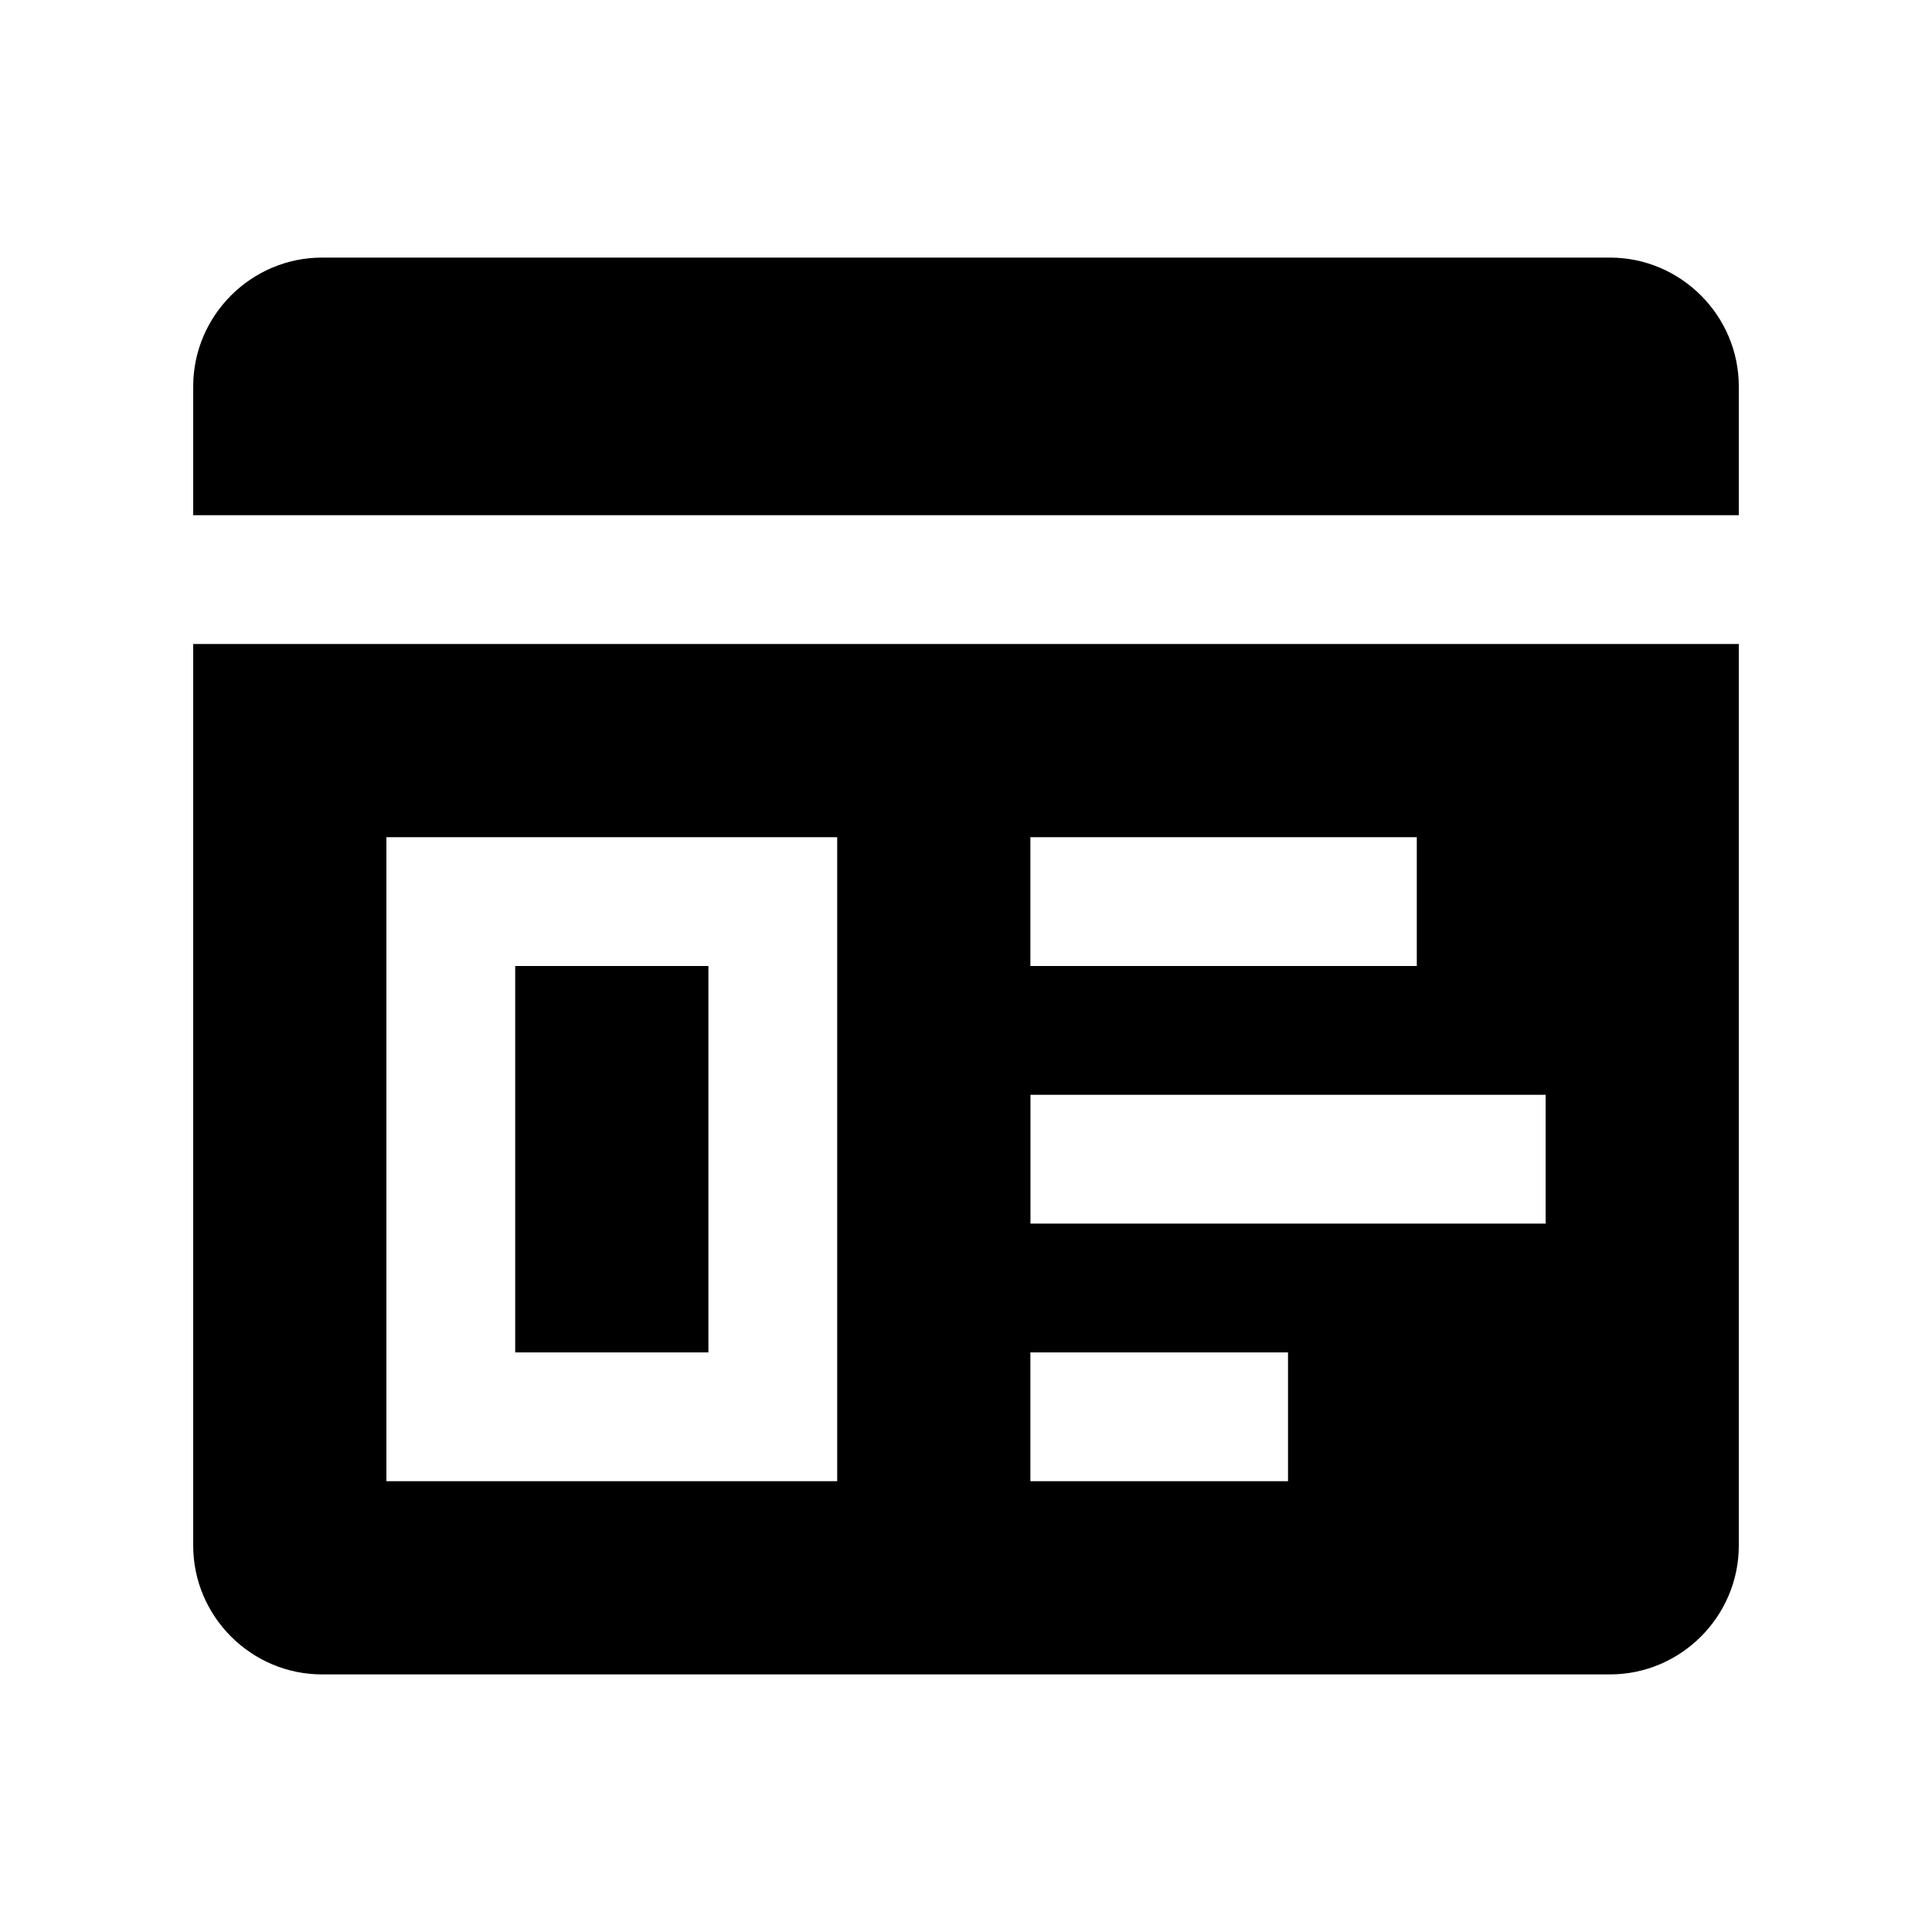 <?xml version="1.0" encoding="utf-8"?>
<!-- Generator: Adobe Illustrator 16.0.0, SVG Export Plug-In . SVG Version: 6.00 Build 0)  -->
<!DOCTYPE svg PUBLIC "-//W3C//DTD SVG 1.0//EN" "http://www.w3.org/TR/2001/REC-SVG-20010904/DTD/svg10.dtd">
<svg version="1.0" id="Layer_1" xmlns="http://www.w3.org/2000/svg" xmlns:xlink="http://www.w3.org/1999/xlink" x="0px" y="0px"
	 width="100px" height="100px" viewBox="0 0 100 100" enable-background="new 0 0 100 100" xml:space="preserve">
<path d="M90,26.667V20c0-3.665-3.001-6.667-6.667-6.667H16.667C13.001,13.333,10,16.335,10,20v6.667H90z"/>
<rect x="26.667" y="50" width="10" height="20"/>
<path d="M10,33.333V80c0,3.665,3.001,6.667,6.667,6.667h66.666C86.999,86.667,90,83.665,90,80V33.333H10z M43.333,76.667H20V43.333
	h23.333V76.667z M53.333,43.333h20V50h-20V43.333z M66.667,76.667H53.333V70h13.334V76.667z M80.003,63.333H53.337v-6.666h26.666
	V63.333z"/>
</svg>
